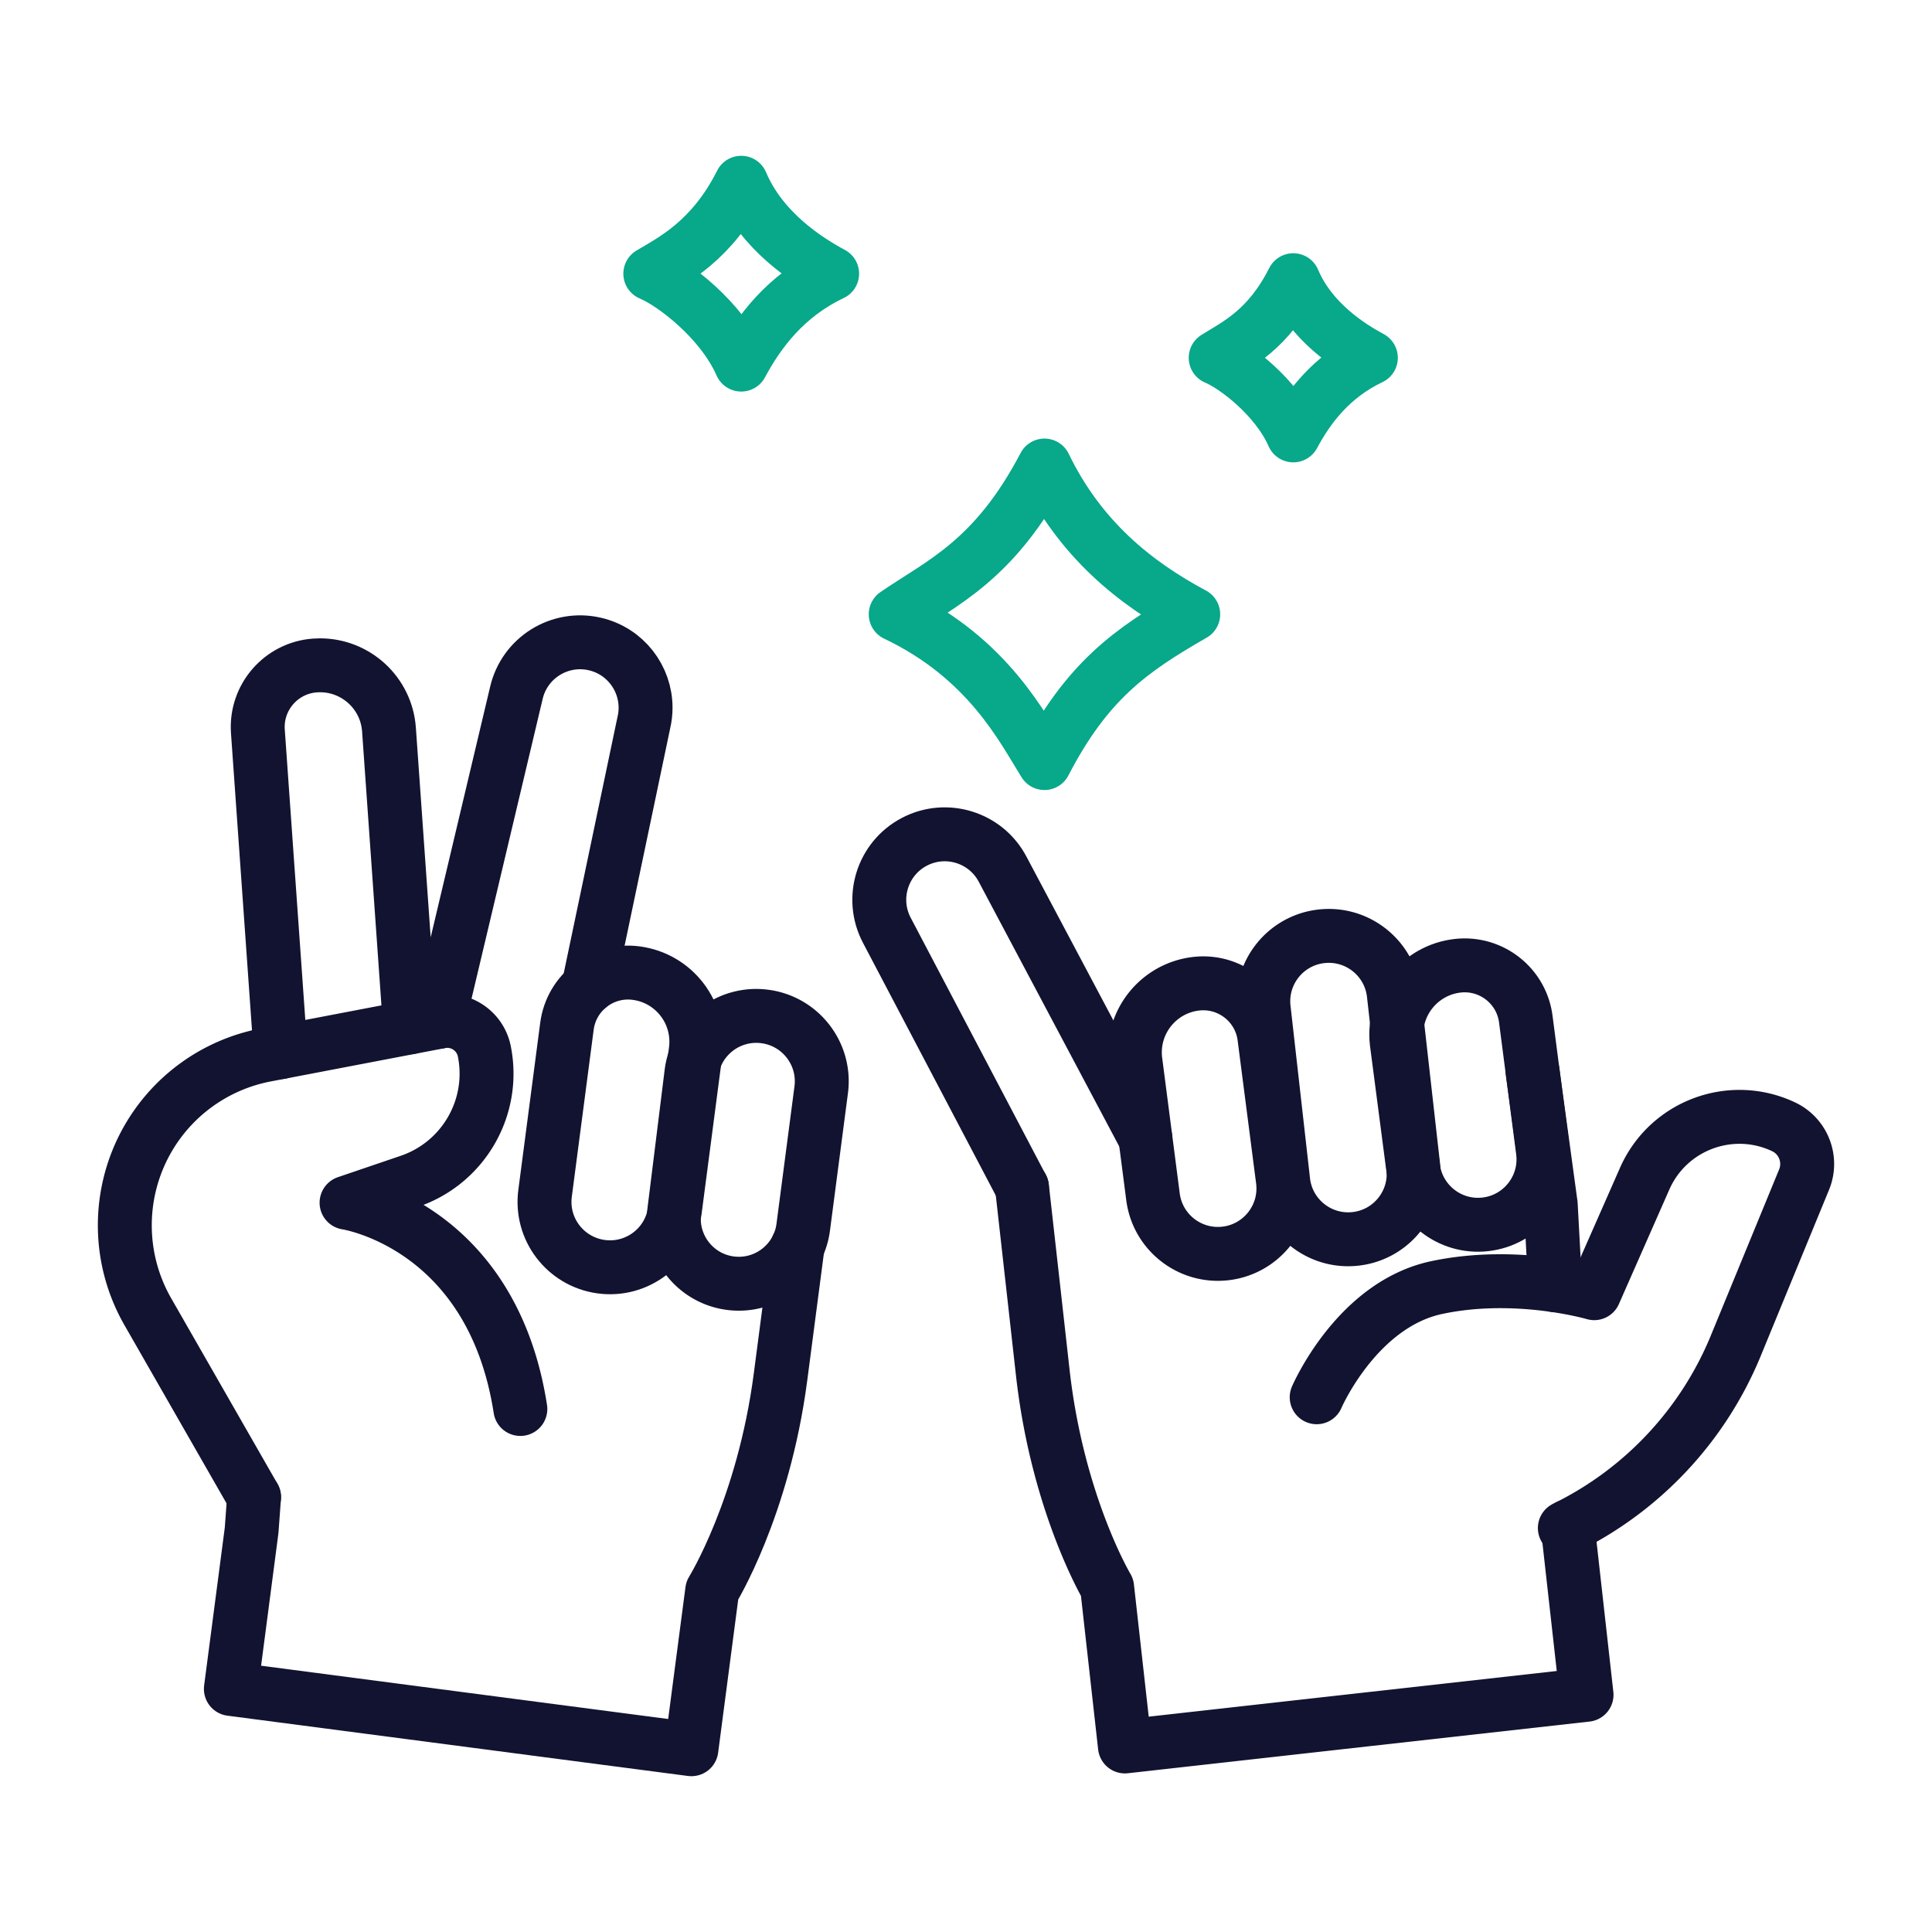 <svg xmlns="http://www.w3.org/2000/svg" width="430" height="430" fill="none" viewBox="0 0 430 430"><g stroke-linecap="round" stroke-linejoin="round" stroke-miterlimit="10" stroke-width="12"><path stroke="#08a88a" d="M232.464 169.833c9.436-18.208 19.135-25.099 33.11-33.11-12.955-6.92-25.206-16.747-33.11-33.11-11.111 21.213-22.851 26.062-33.11 33.11 20.596 9.798 28.253 25.367 33.11 33.11m55.378-72.93c3.322-6.194 8.389-13.048 17.27-17.27-4.709-2.534-13.352-7.998-17.27-17.27-5.519 10.961-12.374 14.24-17.27 17.27 4.399 1.837 13.539 8.792 17.27 17.27m-122.87-15.754c3.893-7.258 9.83-15.29 20.236-20.236-5.517-2.97-15.645-9.371-20.236-20.236-6.487 12.926-15.29 17.282-20.236 20.236 5.155 2.153 15.864 10.301 20.236 20.236"/><path stroke="#121331" d="m56.543 333.213-.54 7.38-4.62 35.31 102.5 13.42 4.63-35.31s11.39-18.33 15.21-47.58c1.38-10.48 2.69-20.5 3.8-29.03m-115.079-43.23-5.05-71.4c-.53-7.56 5.17-14.13 12.73-14.66.37-.03.74-.04 1.1-.04 8.02 0 14.78 6.2 15.35 14.31l4.68 66.27m39.699-8.97 12.35-58.88c.26-1.11.38-2.21.38-3.3 0-6.63-4.56-12.62-11.29-14.17-7.84-1.81-15.66 3.07-17.47 10.91l-17.37 73.2"/><path stroke="#121331" d="m121.313 265.603 4.87-37.19c.98-7.52 7.88-12.82 15.4-11.83 8.43 1.1 14.37 8.83 13.27 17.27l-4.65 35.53c-1.05 8.03-8.45 13.66-16.47 12.53-7.92-1.12-13.46-8.39-12.42-16.31"/><path stroke="#121331" d="M162.792 285.623c-7.99-.91-13.7-8.17-12.71-16.15l3.81-30.69c1.04-7.98 8.36-13.6 16.33-12.55 7.98 1.04 13.6 8.36 12.55 16.33l-4 30.57c-1.02 7.82-8.14 13.38-15.98 12.49m-106.249 47.59-23.66-41.3a38.64 38.64 0 0 1-.4-37.67 38.6 38.6 0 0 1 26.64-19.44l38.84-7.43c4.53-.87 8.92 2.08 9.83 6.61 2.5 12.46-4.64 24.84-16.67 28.94l-13.99 4.76s32.3 4.81 38.68 45.91m111.65-49.36c1.15 10.26 2.83 25.21 4.62 41.23 3.28 29.32 14.33 47.85 14.33 47.85l3.96 35.39 102.74-11.5-3.96-35.39-.11-2.1m-2.921-53.66-.98-17.98-4-29.32-.04-.3"/><path stroke="#121331" d="m254.933 253.343-31.77-59.86c-3.74-7.12-12.55-9.86-19.67-6.12s-9.86 12.55-6.12 19.67l30.08 57.23m103.12 8.24c8.1-.91 13.88-8.28 12.83-16.36l-3.78-29.08c-.84-7.54-7.64-12.96-15.17-12.12-8.45.95-14.54 8.56-13.59 17.02l3.65 27.95c1.03 7.87 8.17 13.47 16.06 12.59"/><path stroke="#121331" d="M272.692 278.983c8.09-.91 13.87-8.27 12.83-16.34l-4.08-31.58c-.84-7.54-7.64-12.96-15.17-12.12-8.45.95-14.54 8.56-13.59 17.02l3.94 30.42c1.02 7.88 8.17 13.48 16.07 12.6m29.001-3.25c8.07-.9 13.84-8.23 12.83-16.29l-4.31-38.2c-.89-7.99-8.1-13.75-16.1-12.85-7.99.89-13.75 8.1-12.85 16.1l4.36 38.59c.99 7.9 8.16 13.54 16.07 12.65m-8.64 35.25s8.85-20.61 26.7-24.41 35.07 1.25 35.07 1.25l11.23-25.49c5.23-11.86 19.21-17.08 30.93-11.54 4.4 2.08 6.4 7.25 4.55 11.75l-15.2 36.97a78.3 78.3 0 0 1-38.05 40.58"/></g></svg>